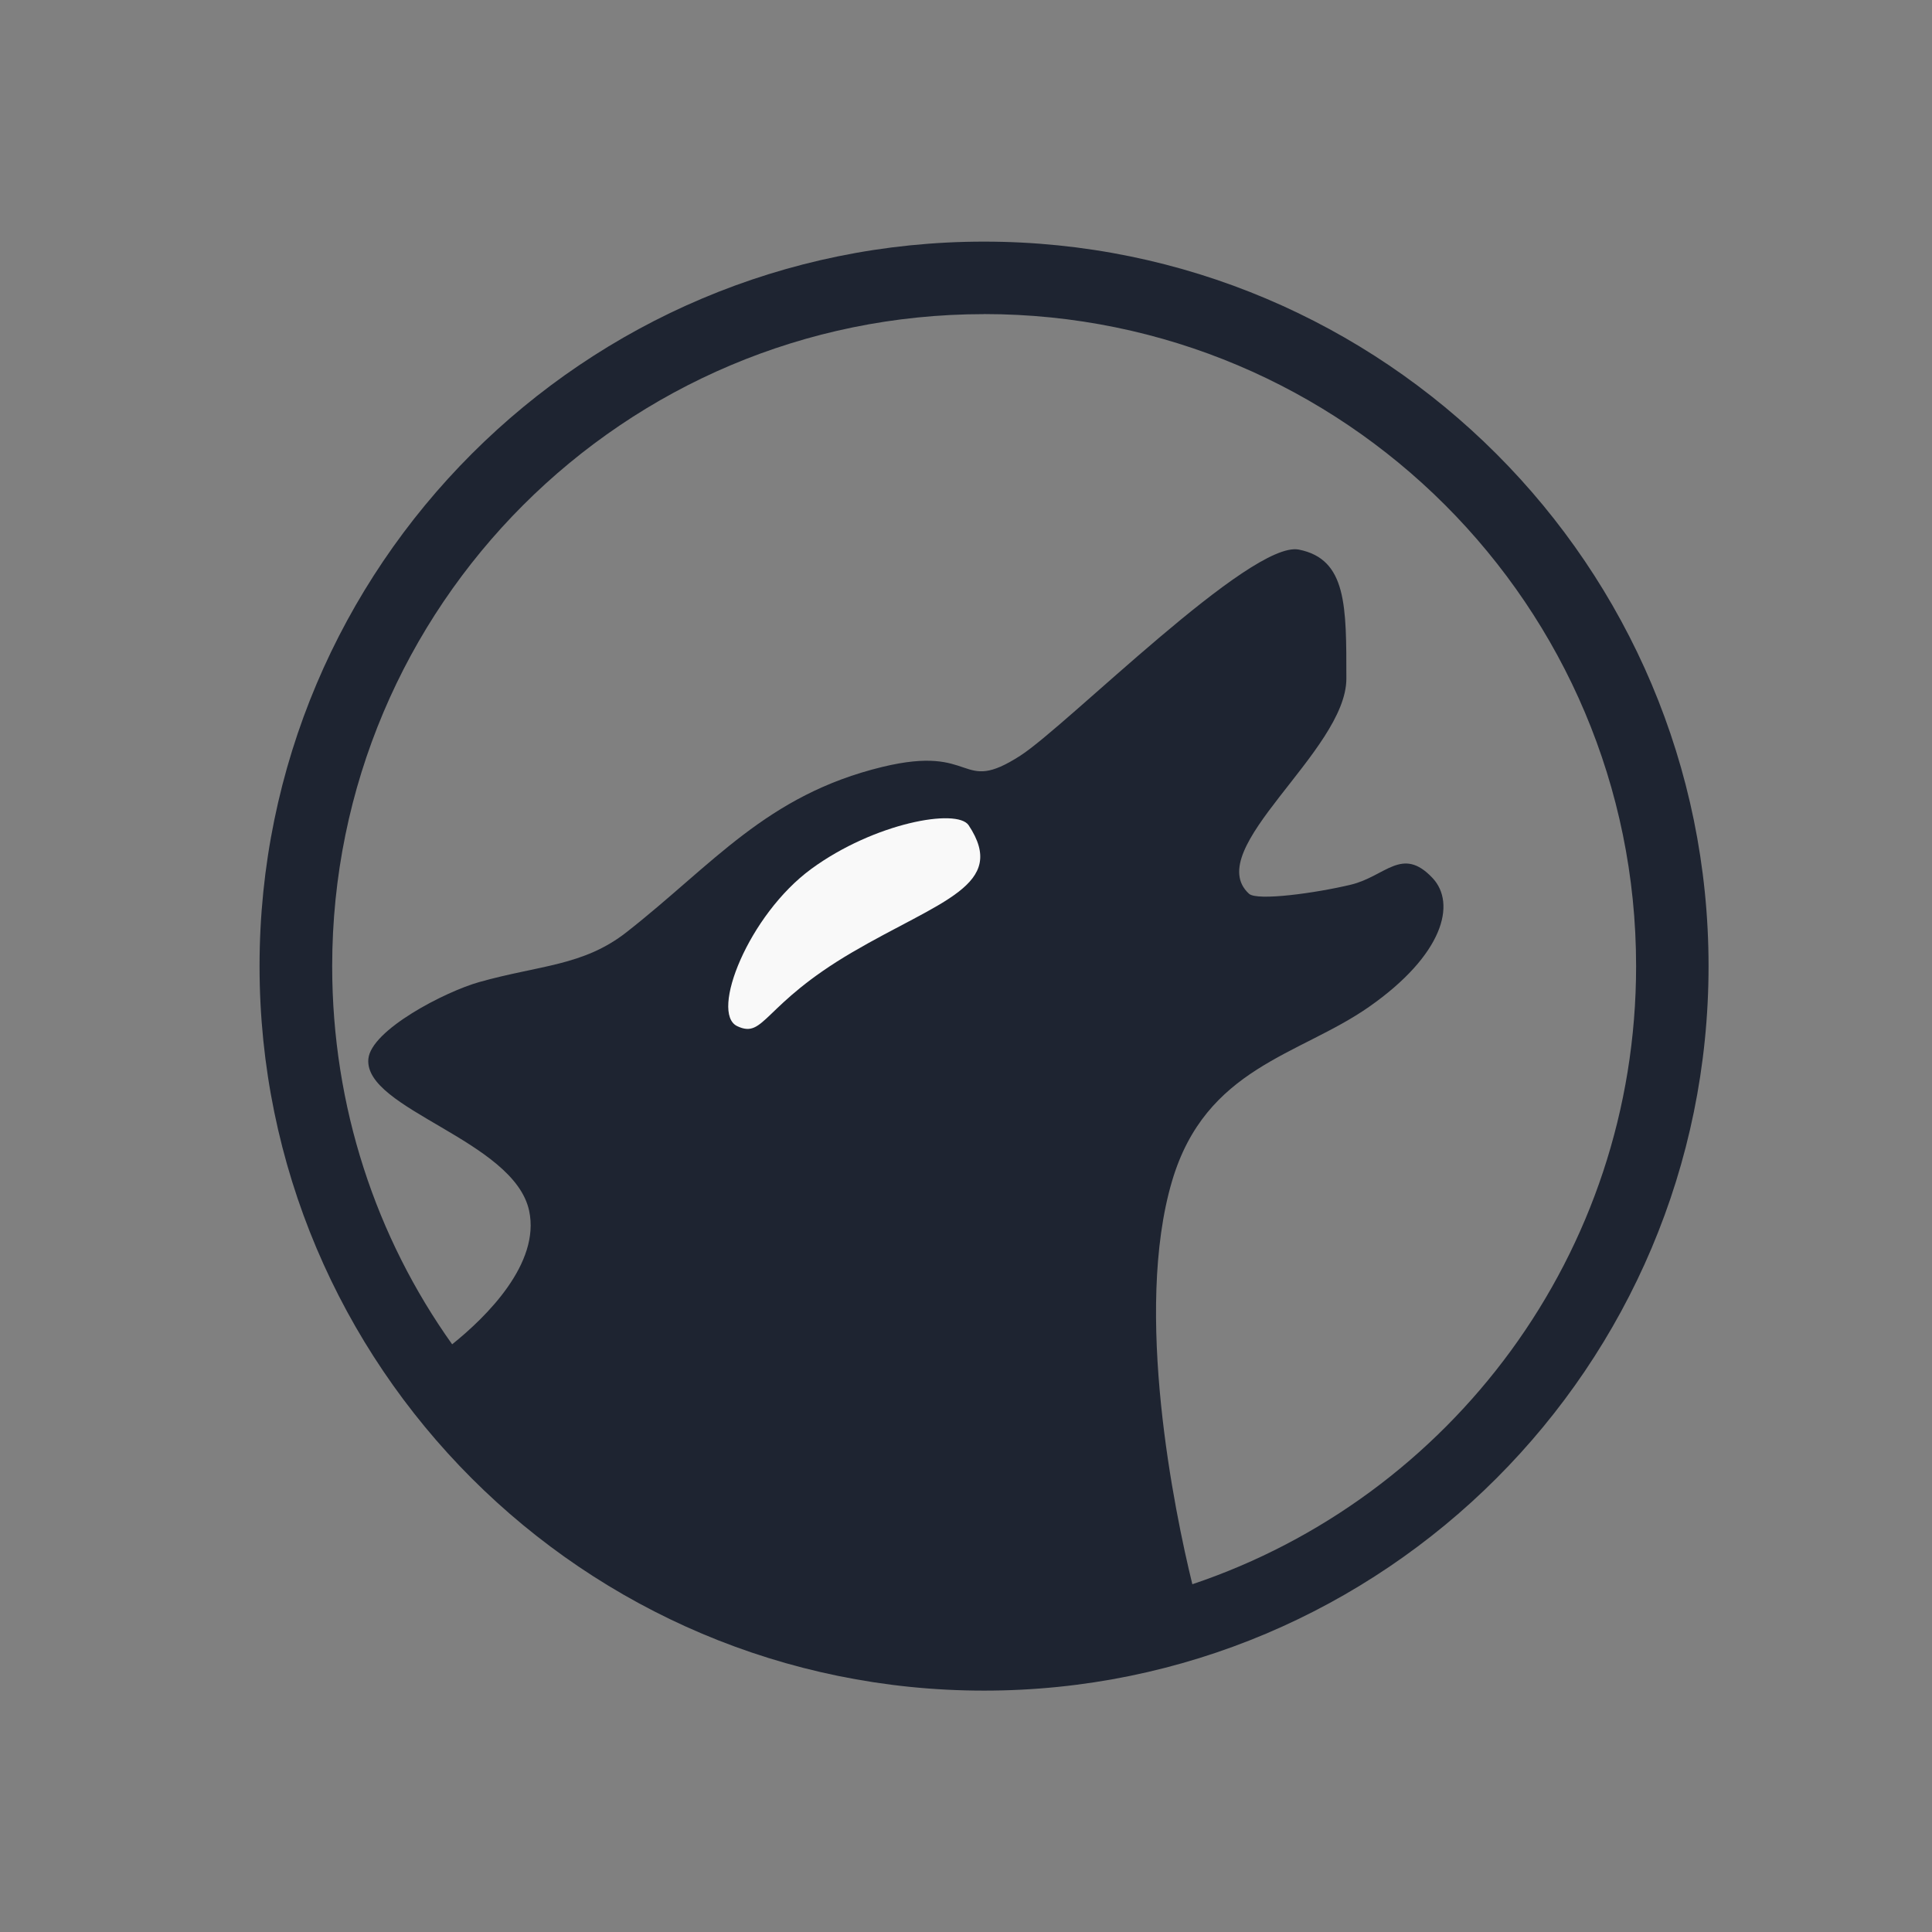 <?xml version="1.0" encoding="UTF-8" standalone="no"?>
<svg
   width="32"
   height="32"
   version="1.1"
   id="svg12"
   sodipodi:docname="amarok.svg"
   inkscape:version="1.2.1 (9c6d41e410, 2022-07-14)"
   xmlns:inkscape="http://www.inkscape.org/namespaces/inkscape"
   xmlns:sodipodi="http://sodipodi.sourceforge.net/DTD/sodipodi-0.dtd"
   xmlns="http://www.w3.org/2000/svg"
   xmlns:svg="http://www.w3.org/2000/svg"
   xmlns:rdf="http://www.w3.org/1999/02/22-rdf-syntax-ns#"
   xmlns:cc="http://creativecommons.org/ns#"
   xmlns:dc="http://purl.org/dc/elements/1.1/">
  <rect width="100%" height="100%" fill="#808080" stroke="none"/>
  <defs
     id="defs16" />
  <sodipodi:namedview
     pagecolor="#000000"
     bordercolor="#ff1b1b"
     borderopacity="1"
     objecttolerance="10"
     gridtolerance="10"
     guidetolerance="10"
     inkscape:pageopacity="0"
     inkscape:pageshadow="2"
     inkscape:window-width="1920"
     inkscape:window-height="1004"
     id="namedview14"
     showgrid="true"
     inkscape:zoom="9.8125"
     inkscape:cx="14.267516"
     inkscape:cy="10.853503"
     inkscape:window-x="0"
     inkscape:window-y="0"
     inkscape:window-maximized="1"
     inkscape:current-layer="svg12"
     inkscape:document-rotation="0"
     inkscape:lockguides="false"
     inkscape:showpageshadow="false"
     inkscape:pagecheckerboard="true"
     inkscape:deskcolor="#000000">
    <inkscape:grid
       type="xygrid"
       id="grid897" />
  </sodipodi:namedview>
  <g
     id="amarok"
     transform="translate(32,10)"
     style="fill:#1e2431;fill-opacity:1">
    <path
       style="opacity:0.001;fill:#1e2431;fill-opacity:1"
       d="M -32,-10 V 22 H 0 v -32 z"
       id="path7" />
    <path
       d="m -15.701,-5.998 c -6.627,0 -12,5.373 -12,12 0,6.627 5.373,12 12,12 6.627,0 12,-5.373 12,-12 0,-6.627 -5.373,-12 -12,-12 z m 0,1.2 c 5.965,0 10.8,4.835 10.8,10.8 0,4.762 -3.072,8.801 -7.35,10.238 -0.297,-1.21 -0.975,-4.513 -0.337,-6.675 0.558,-1.891 2.109,-2.081 3.263,-2.888 1.231,-0.861 1.452,-1.713 1.05,-2.137 -0.502,-0.531 -0.776,-0.025 -1.35,0.113 -0.574,0.138 -1.553,0.274 -1.688,0.15 -0.8,-0.736 1.613,-2.362 1.613,-3.562 0,-1.2 0.01,-1.98 -0.787,-2.138 -0.798,-0.157 -3.834,2.911 -4.613,3.413 -1.024,0.66 -0.712,-0.195 -2.287,0.187 -1.92,0.466 -2.805,1.617 -4.237,2.738 -0.716,0.56 -1.437,0.543 -2.438,0.825 -0.569,0.16 -1.795,0.795 -1.837,1.275 -0.073,0.834 2.411,1.344 2.663,2.512 0.188,0.873 -0.706,1.757 -1.275,2.213 -1.258,-1.766 -1.987,-3.929 -1.987,-6.263 0,-5.965 4.835,-10.8 10.8,-10.8 z"
       id="path15048"
       style="display:inline;fill:#1e2431;fill-opacity:1;stroke:none;stroke-width:1.2" />
    <path
       d="m -19.79,6.996 c -0.455,-0.217 0.189,-1.845 1.23,-2.606 1.041,-0.761 2.413,-1.008 2.604,-0.721 0.657,0.992 -0.466,1.249 -1.925,2.102 -1.491,0.872 -1.454,1.442 -1.909,1.225 z"
       id="path15823"
       style="display:inline;fill:#f9f9f9;fill-opacity:1;stroke:none;stroke-width:1.2" />
  </g>
  <g
     id="22-22-amarok"
     transform="translate(32,10)"
     style="fill:#1e2431;fill-opacity:1">
    <path
       style="opacity:0.001;fill:#1e2431;fill-opacity:1"
       d="M 0,0 V 22 H 22 V 0 Z"
       id="path4" />
    <path
       d="m 10.957,3 c -4.418,0 -8,3.582 -8,8 0,4.418 3.582,8 8,8 4.418,0 8,-3.582 8,-8 0,-4.418 -3.582,-8 -8,-8 z m 0,0.8 c 3.976,0 7.2,3.224 7.2,7.2 0,3.174 -2.048,5.867 -4.9,6.825 -0.198,-0.806 -0.65,-3.008 -0.225,-4.45 0.372,-1.261 1.406,-1.388 2.175,-1.925 0.821,-0.574 0.968,-1.142 0.7,-1.425 -0.335,-0.354 -0.518,-0.017 -0.9,0.075 -0.382,0.092 -1.035,0.182 -1.125,0.1 C 13.349,9.709 14.957,8.625 14.957,7.825 c 0,-0.8 0.007,-1.32 -0.525,-1.425 C 13.9,6.295 11.876,8.341 11.357,8.675 10.674,9.115 10.883,8.545 9.832,8.8 8.552,9.111 7.962,9.878 7.007,10.625 6.53,10.999 6.049,10.987 5.382,11.175 5.002,11.282 4.185,11.705 4.157,12.025 4.108,12.581 5.764,12.921 5.932,13.7 6.057,14.282 5.461,14.871 5.082,15.175 4.243,13.998 3.757,12.555 3.757,11 c 0,-3.976 3.224,-7.2 7.2,-7.2 z"
       id="path15048-3"
       style="display:inline;fill:#1e2431;fill-opacity:1;stroke:none;stroke-width:0.8" />
    <path
       d="M 8.231,11.662 C 7.928,11.518 8.357,10.432 9.051,9.925 9.746,9.418 10.66,9.253 10.787,9.444 c 0.438,0.661 -0.31,0.832 -1.283,1.401 -0.994,0.581 -0.969,0.962 -1.272,0.817 z"
       id="path15823-6"
       style="display:inline;fill:#f9f9f9;fill-opacity:1;stroke:none;stroke-width:0.8" />
  </g>
</svg>
